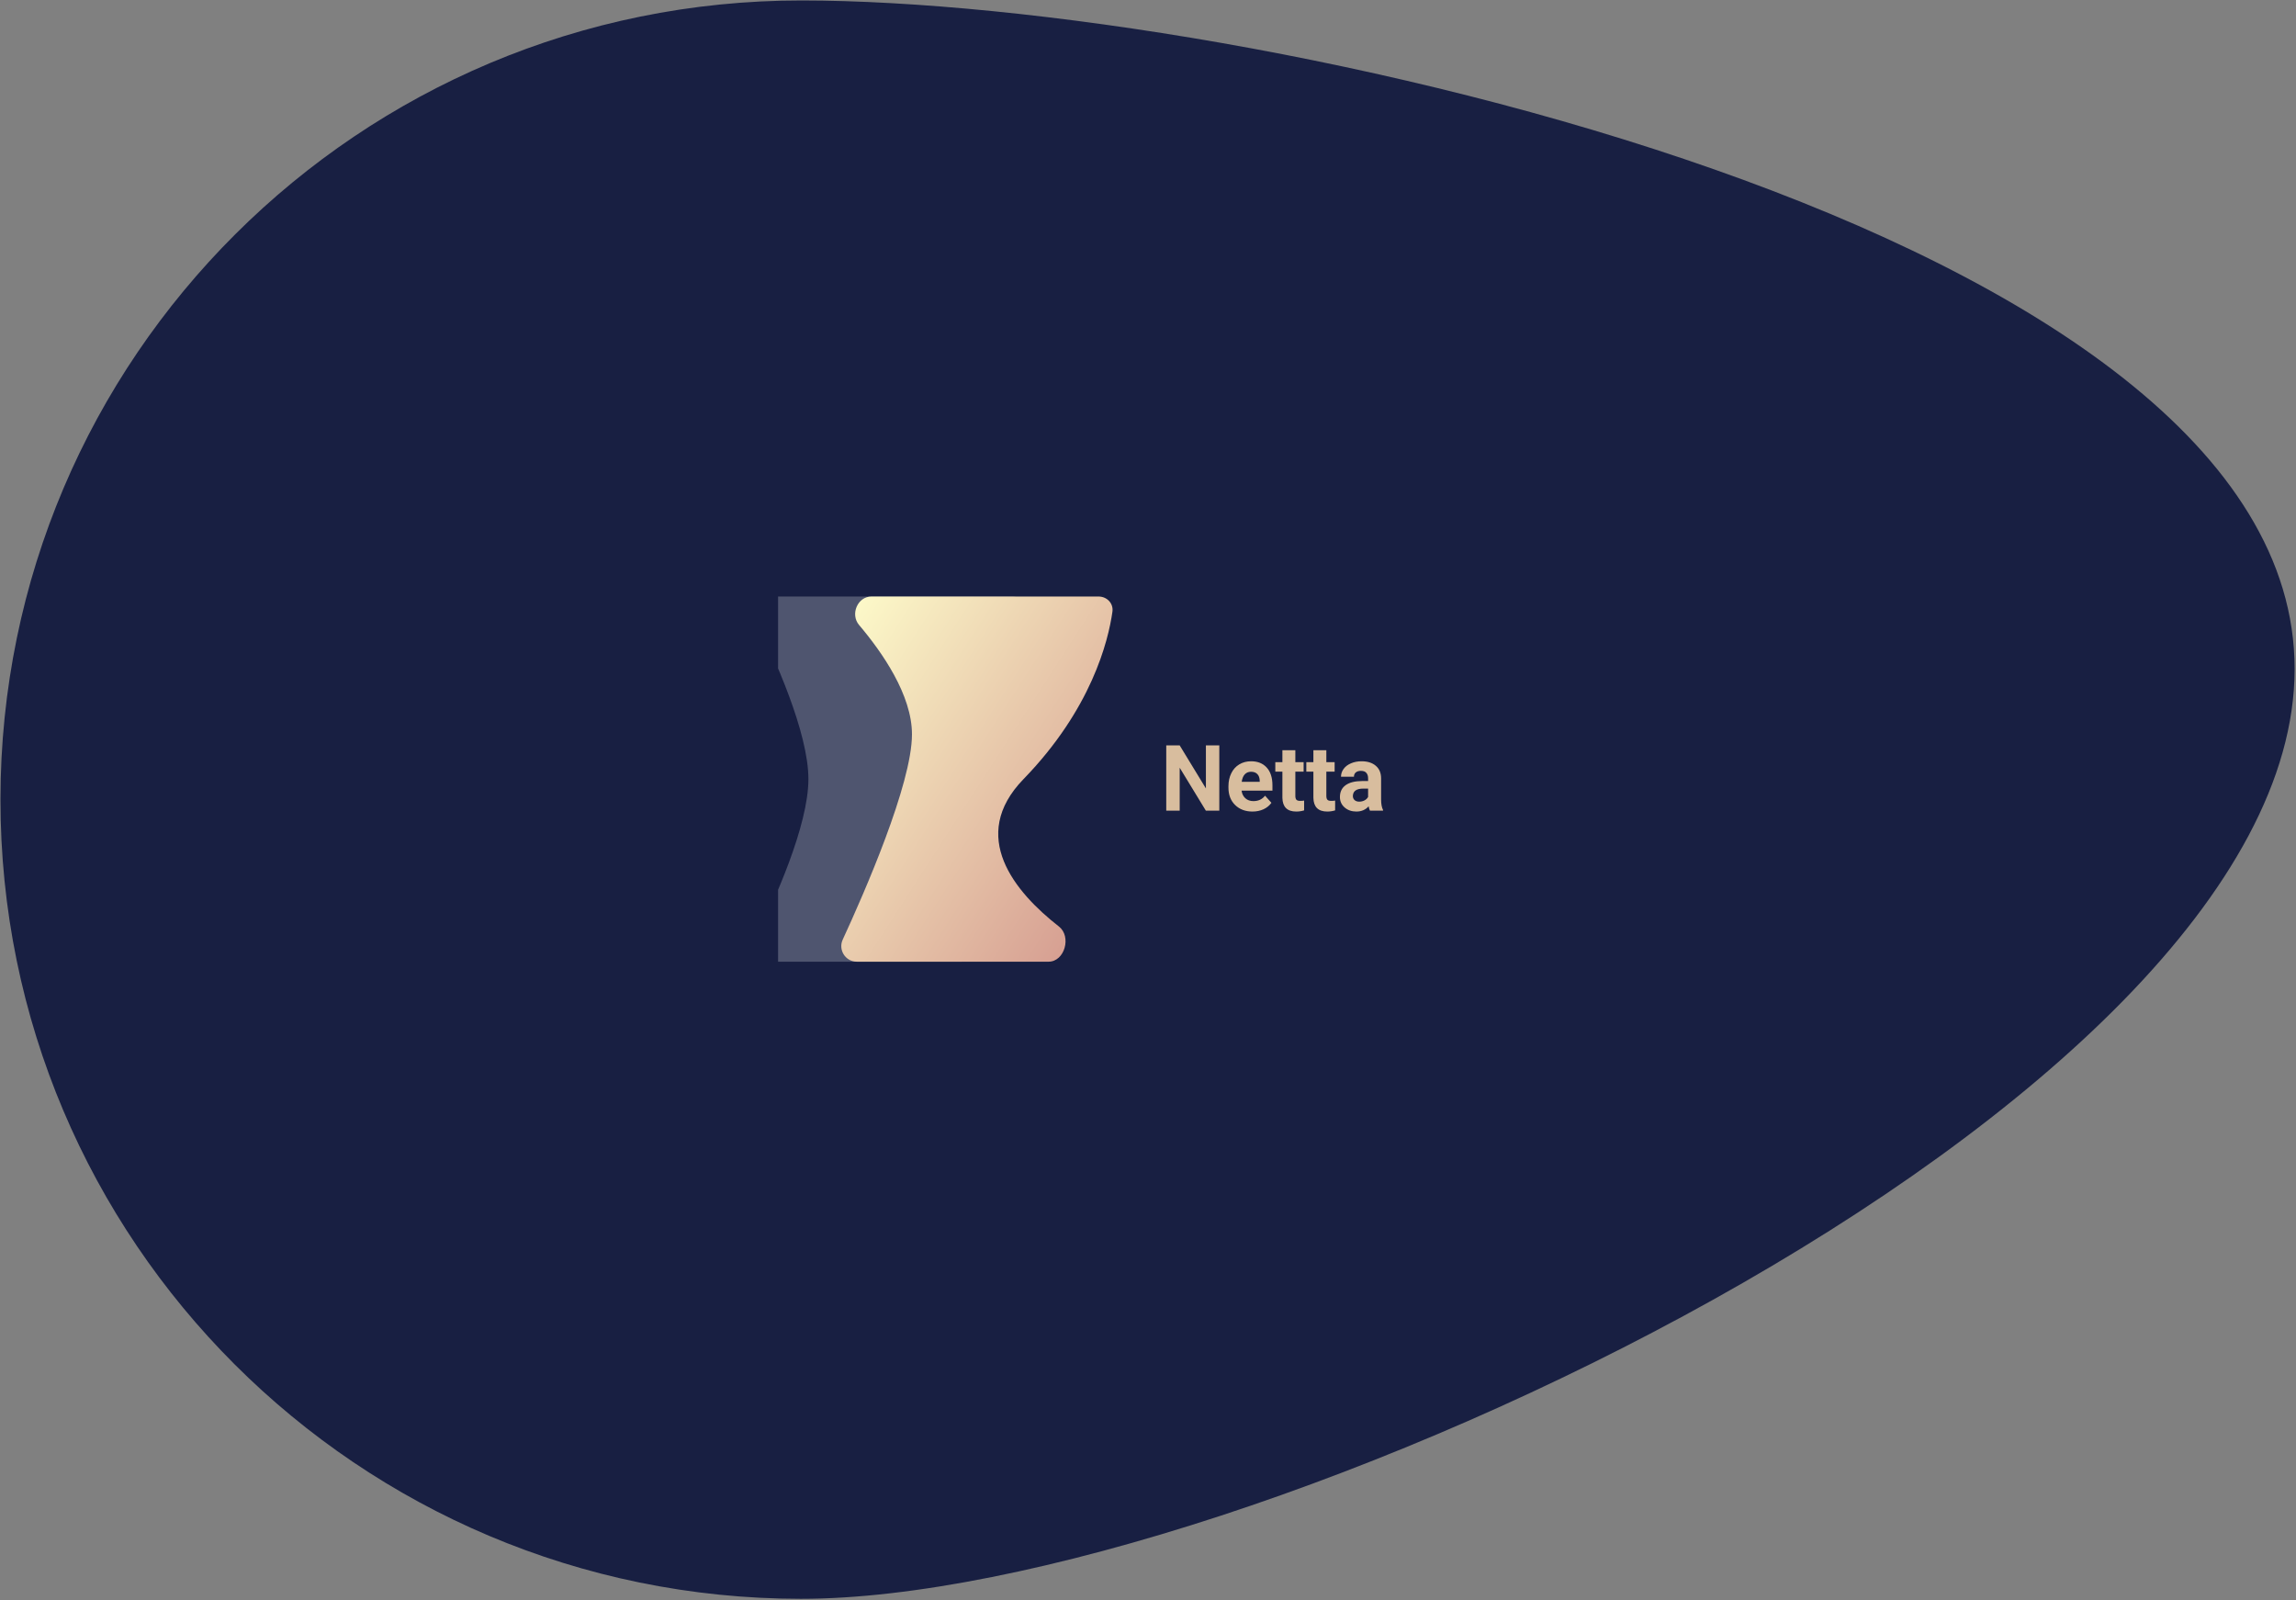 <svg width="1201" height="837" viewBox="0 0 1201 837" fill="none" xmlns="http://www.w3.org/2000/svg">
<rect x="0" y="0" width="1201" height="837" fill="#808080" stroke="none"/>
<path d="M418.868 836.24C187.534 836.107 0.107 648.855 0.24 418C0.372 187.145 188.013 0.108 419.348 0.24C650.682 0.373 1200.41 119.081 1200.28 349.936C1200.15 580.791 650.202 836.373 418.868 836.24Z" fill="#181F42"/>
<g clip-path="url(#clip0)">
<path fill-rule="evenodd" clip-rule="evenodd" d="M395.212 323.97C392.512 318.527 396.456 312 402.532 312H529.404C533.823 312 537.304 315.582 536.679 319.956C534.478 335.346 525.604 370.913 489.816 407.5C460.633 437.335 485.139 466.492 508.46 484.583C515.152 489.774 511.506 503 503.037 503H402.532C396.457 503 392.512 496.473 395.212 491.03C404.97 471.365 422.864 431.965 422.864 407.5C422.864 383.035 404.97 343.635 395.212 323.97Z" fill="white" fill-opacity="0.241"/>
<path fill-rule="evenodd" clip-rule="evenodd" d="M449.368 326.897C444.657 321.341 448.551 312 455.835 312H574.615C579.033 312 582.515 315.582 581.894 319.956C579.71 335.347 570.902 370.914 535.383 407.5C506.402 437.351 530.767 466.524 553.925 484.613C560.589 489.818 556.934 503 548.478 503H448.175C442.26 503 438.338 496.812 440.818 491.442C452.118 466.979 477.038 410.084 477.038 384.075C477.038 363.52 461.473 341.171 449.368 326.897Z" fill="url(#paint0_linear)"/>
<path d="M637.797 424H630.766L617.078 401.547V424H610.047V389.875H617.078L630.789 412.375V389.875H637.797V424ZM655.164 424.469C651.445 424.469 648.414 423.328 646.07 421.047C643.742 418.766 642.578 415.727 642.578 411.93V411.273C642.578 408.727 643.07 406.453 644.055 404.453C645.039 402.438 646.43 400.891 648.227 399.812C650.039 398.719 652.102 398.172 654.414 398.172C657.883 398.172 660.609 399.266 662.594 401.453C664.594 403.641 665.594 406.742 665.594 410.758V413.523H649.445C649.664 415.18 650.32 416.508 651.414 417.508C652.523 418.508 653.922 419.008 655.609 419.008C658.219 419.008 660.258 418.062 661.727 416.172L665.055 419.898C664.039 421.336 662.664 422.461 660.93 423.273C659.195 424.07 657.273 424.469 655.164 424.469ZM654.391 403.656C653.047 403.656 651.953 404.109 651.109 405.016C650.281 405.922 649.75 407.219 649.516 408.906H658.938V408.367C658.906 406.867 658.5 405.711 657.719 404.898C656.938 404.07 655.828 403.656 654.391 403.656ZM677.57 392.406V398.641H681.906V403.609H677.57V416.266C677.57 417.203 677.75 417.875 678.109 418.281C678.469 418.688 679.156 418.891 680.172 418.891C680.922 418.891 681.586 418.836 682.164 418.727V423.859C680.836 424.266 679.469 424.469 678.062 424.469C673.312 424.469 670.891 422.07 670.797 417.273V403.609H667.094V398.641H670.797V392.406H677.57ZM693.789 392.406V398.641H698.125V403.609H693.789V416.266C693.789 417.203 693.969 417.875 694.328 418.281C694.688 418.688 695.375 418.891 696.391 418.891C697.141 418.891 697.805 418.836 698.383 418.727V423.859C697.055 424.266 695.688 424.469 694.281 424.469C689.531 424.469 687.109 422.07 687.016 417.273V403.609H683.312V398.641H687.016V392.406H693.789ZM716.594 424C716.281 423.391 716.055 422.633 715.914 421.727C714.273 423.555 712.141 424.469 709.516 424.469C707.031 424.469 704.969 423.75 703.328 422.312C701.703 420.875 700.891 419.062 700.891 416.875C700.891 414.188 701.883 412.125 703.867 410.688C705.867 409.25 708.75 408.523 712.516 408.508H715.633V407.055C715.633 405.883 715.328 404.945 714.719 404.242C714.125 403.539 713.18 403.188 711.883 403.188C710.742 403.188 709.844 403.461 709.188 404.008C708.547 404.555 708.227 405.305 708.227 406.258H701.453C701.453 404.789 701.906 403.43 702.812 402.18C703.719 400.93 705 399.953 706.656 399.25C708.312 398.531 710.172 398.172 712.234 398.172C715.359 398.172 717.836 398.961 719.664 400.539C721.508 402.102 722.43 404.305 722.43 407.148V418.141C722.445 420.547 722.781 422.367 723.438 423.602V424H716.594ZM710.992 419.289C711.992 419.289 712.914 419.07 713.758 418.633C714.602 418.18 715.227 417.578 715.633 416.828V412.469H713.102C709.711 412.469 707.906 413.641 707.688 415.984L707.664 416.383C707.664 417.227 707.961 417.922 708.555 418.469C709.148 419.016 709.961 419.289 710.992 419.289Z" fill="#D8BD9E"/>
</g>
<defs>
<linearGradient id="paint0_linear" x1="390.541" y1="407.5" x2="564.686" y2="520.049" gradientUnits="userSpaceOnUse">
<stop stop-color="#FCF8C8"/>
<stop offset="1" stop-color="#D3978D"/>
</linearGradient>
<clipPath id="clip0">
<rect width="502" height="191" fill="white" transform="translate(407 312)"/>
</clipPath>
</defs>
</svg>
